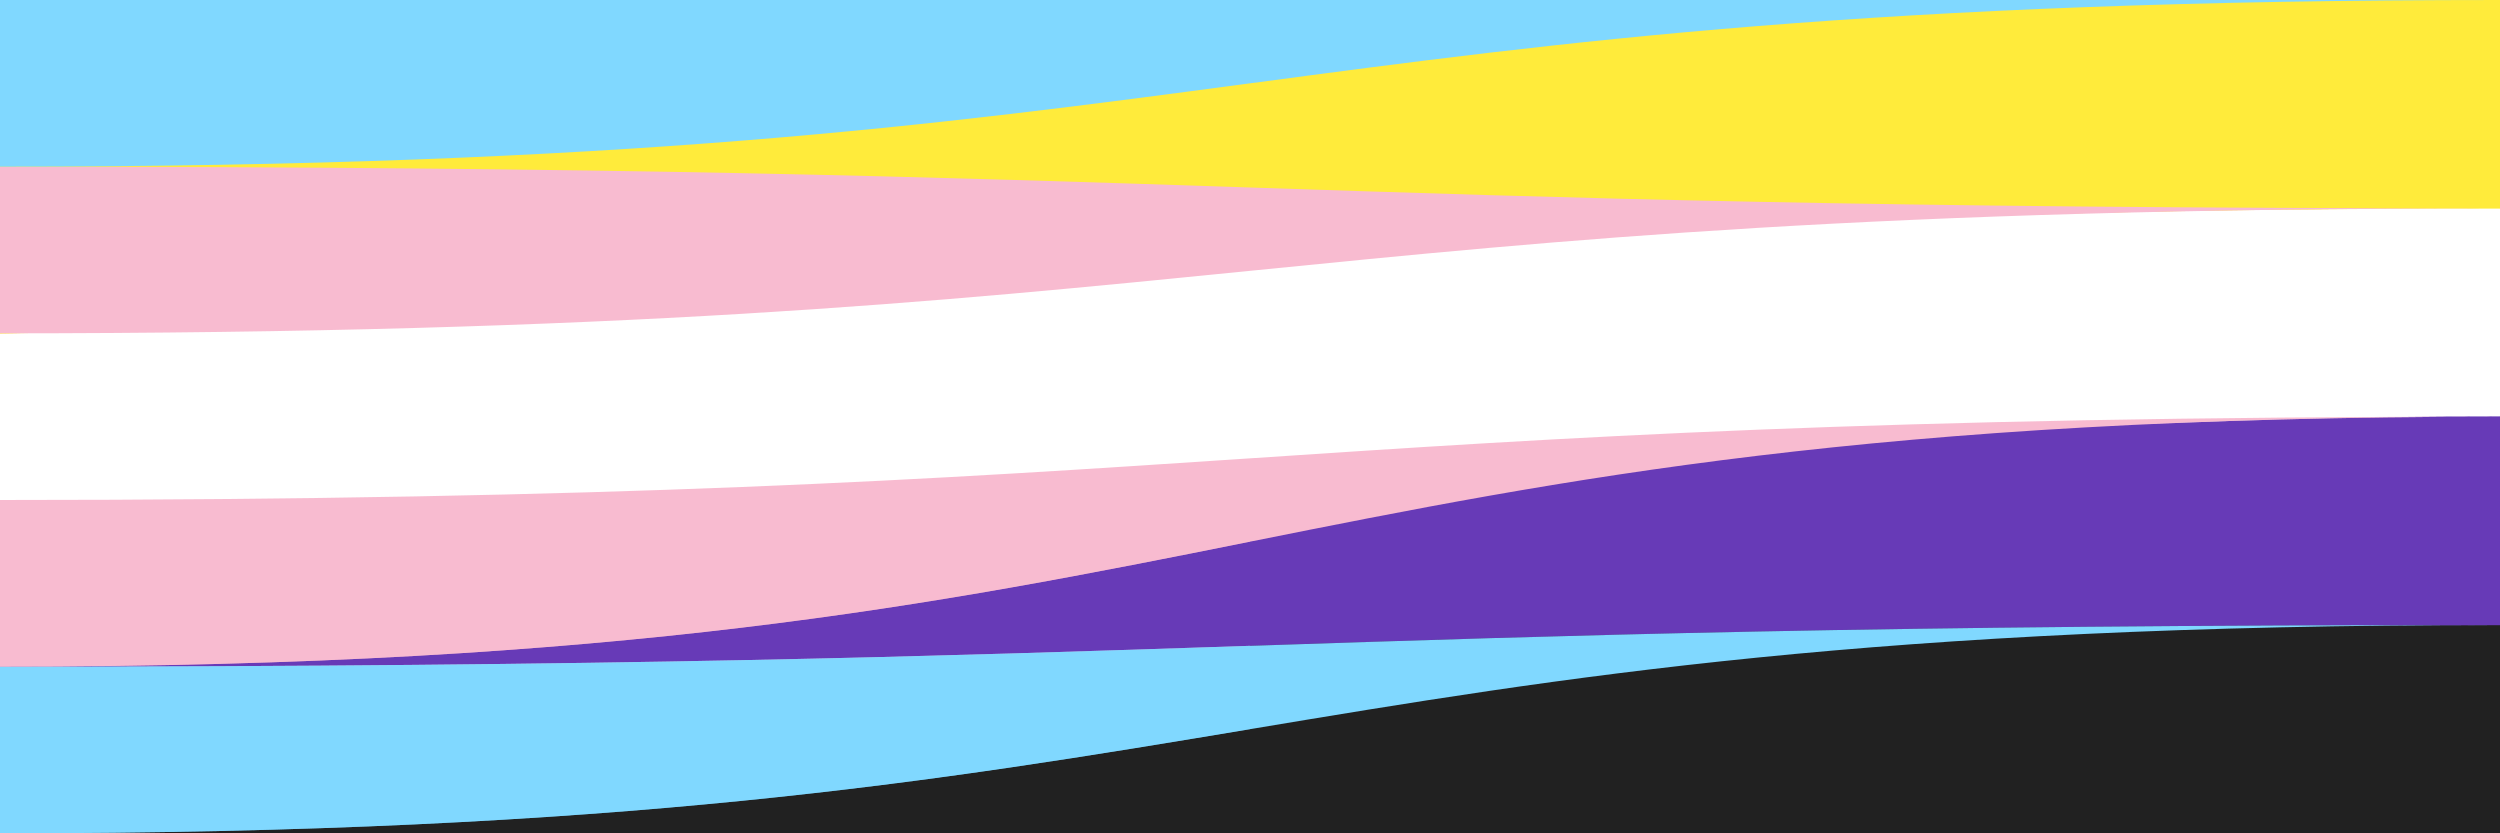 <?xml version="1.0" encoding="UTF-8"?>
<svg width="60px" height="20px" viewBox="0 0 60 20" version="1.1" xmlns="http://www.w3.org/2000/svg" xmlns:xlink="http://www.w3.org/1999/xlink" style="background: #FFFFFF;">
    <title>Very Wide Trans NB Swoopy Design</title>
    <g id="Very-Wide-Trans-NB-Swoopy-Design" stroke="none" stroke-width="1" fill="none" fill-rule="evenodd">
        <rect fill="#FFFFFF" x="0" y="0" width="60" height="20"></rect>
        <g id="Trans-Flag" transform="translate(-9970, 0)">
            <rect id="Rectangle" fill="#FFFFFF" x="0" y="0" width="10000" height="20"></rect>
            <rect id="Rectangle" fill="#F8BBD0" x="0" y="4" width="10000" height="4"></rect>
            <rect id="Rectangle-Copy-3" fill="#F8BBD0" x="0" y="12" width="10000" height="4"></rect>
            <rect id="Rectangle-Copy" fill="#80D8FF" x="0" y="0" width="10000" height="4"></rect>
            <rect id="Rectangle-Copy-2" fill="#80D8FF" x="0" y="16" width="10000" height="4"></rect>
        </g>
        <g id="NB-Flag" transform="translate(30, 0)">
            <rect id="Rectangle" fill="#FFFFFF" x="0" y="0" width="10000" height="20"></rect>
            <rect id="Rectangle" fill="#FFEB3B" x="0" y="0" width="10000" height="5"></rect>
            <rect id="Rectangle-Copy" fill="#673AB7" x="0" y="10" width="10000" height="5"></rect>
            <rect id="Rectangle-Copy-2" fill="#212121" x="0" y="15" width="10000" height="5"></rect>
        </g>
        <g id="Group">
            <path d="M60.05,4.95 L60.05,10.05 C45.576,10.049 38.258,10.537 30.847,11.031 C23.248,11.538 15.552,12.051 -0.05,12.05 L-0.05,12.05 L-0.05,7.95 C15.548,7.952 23.242,7.182 30.839,6.422 C38.251,5.681 45.572,4.948 60.05,4.95 L60.05,4.95 Z" id="White" stroke="#FFFFFF" stroke-width="0.1" fill="#FFFFFF"></path>
            <g id="NB" stroke-width="0.01">
                <path d="M60,15 C30,15 30,20 0,20 C1,20 21,20 60,20 C60,17.333 60,15.667 60,15 Z" id="Black" stroke="#212121" fill="#212121"></path>
                <path d="M60,10 C30,10 30,16 0,16 C30,16 30,15 60,15 C60,13.5 60,11 60,10 Z" id="Purple" stroke="#673AB7" fill="#673AB7"></path>
                <path d="M0,0 C20,0 40,0 60,0 C60,1 60,4 60,5 C30,5 30,7.5 0,8 C0,7.333 0,4.667 0,0 Z" id="Yellow" stroke="#FFEB3B" fill="#FFEB3B"></path>
            </g>
            <g id="Trans">
                <path d="M0,16 C30,16 30,15 60,15 C30,15 30,20 0,20 C0,19 0,17 0,16 Z" id="Cyan-Bottom" fill="#80D8FF"></path>
                <path d="M0,12 C30,12 30,10 60,10 C30,10 30,16 0,16 C0,15 0,13 0,12 Z" id="Pink-Bottom" fill="#F8BBD0"></path>
                <path d="M0,8 C0,8 0,4.5 0,4 C30,4 30,5 60,5 C30,5 30,8 0,8 Z" id="Pink-Top" fill="#F8BBD0"></path>
                <path d="M0,0 C0,1.667 0,3 0,4 C30,4 30,0 60,0 C58.5,0 38.5,0 0,0 Z" id="Cyan-Top" fill="#80D8FF"></path>
            </g>
        </g>
    </g>
</svg>